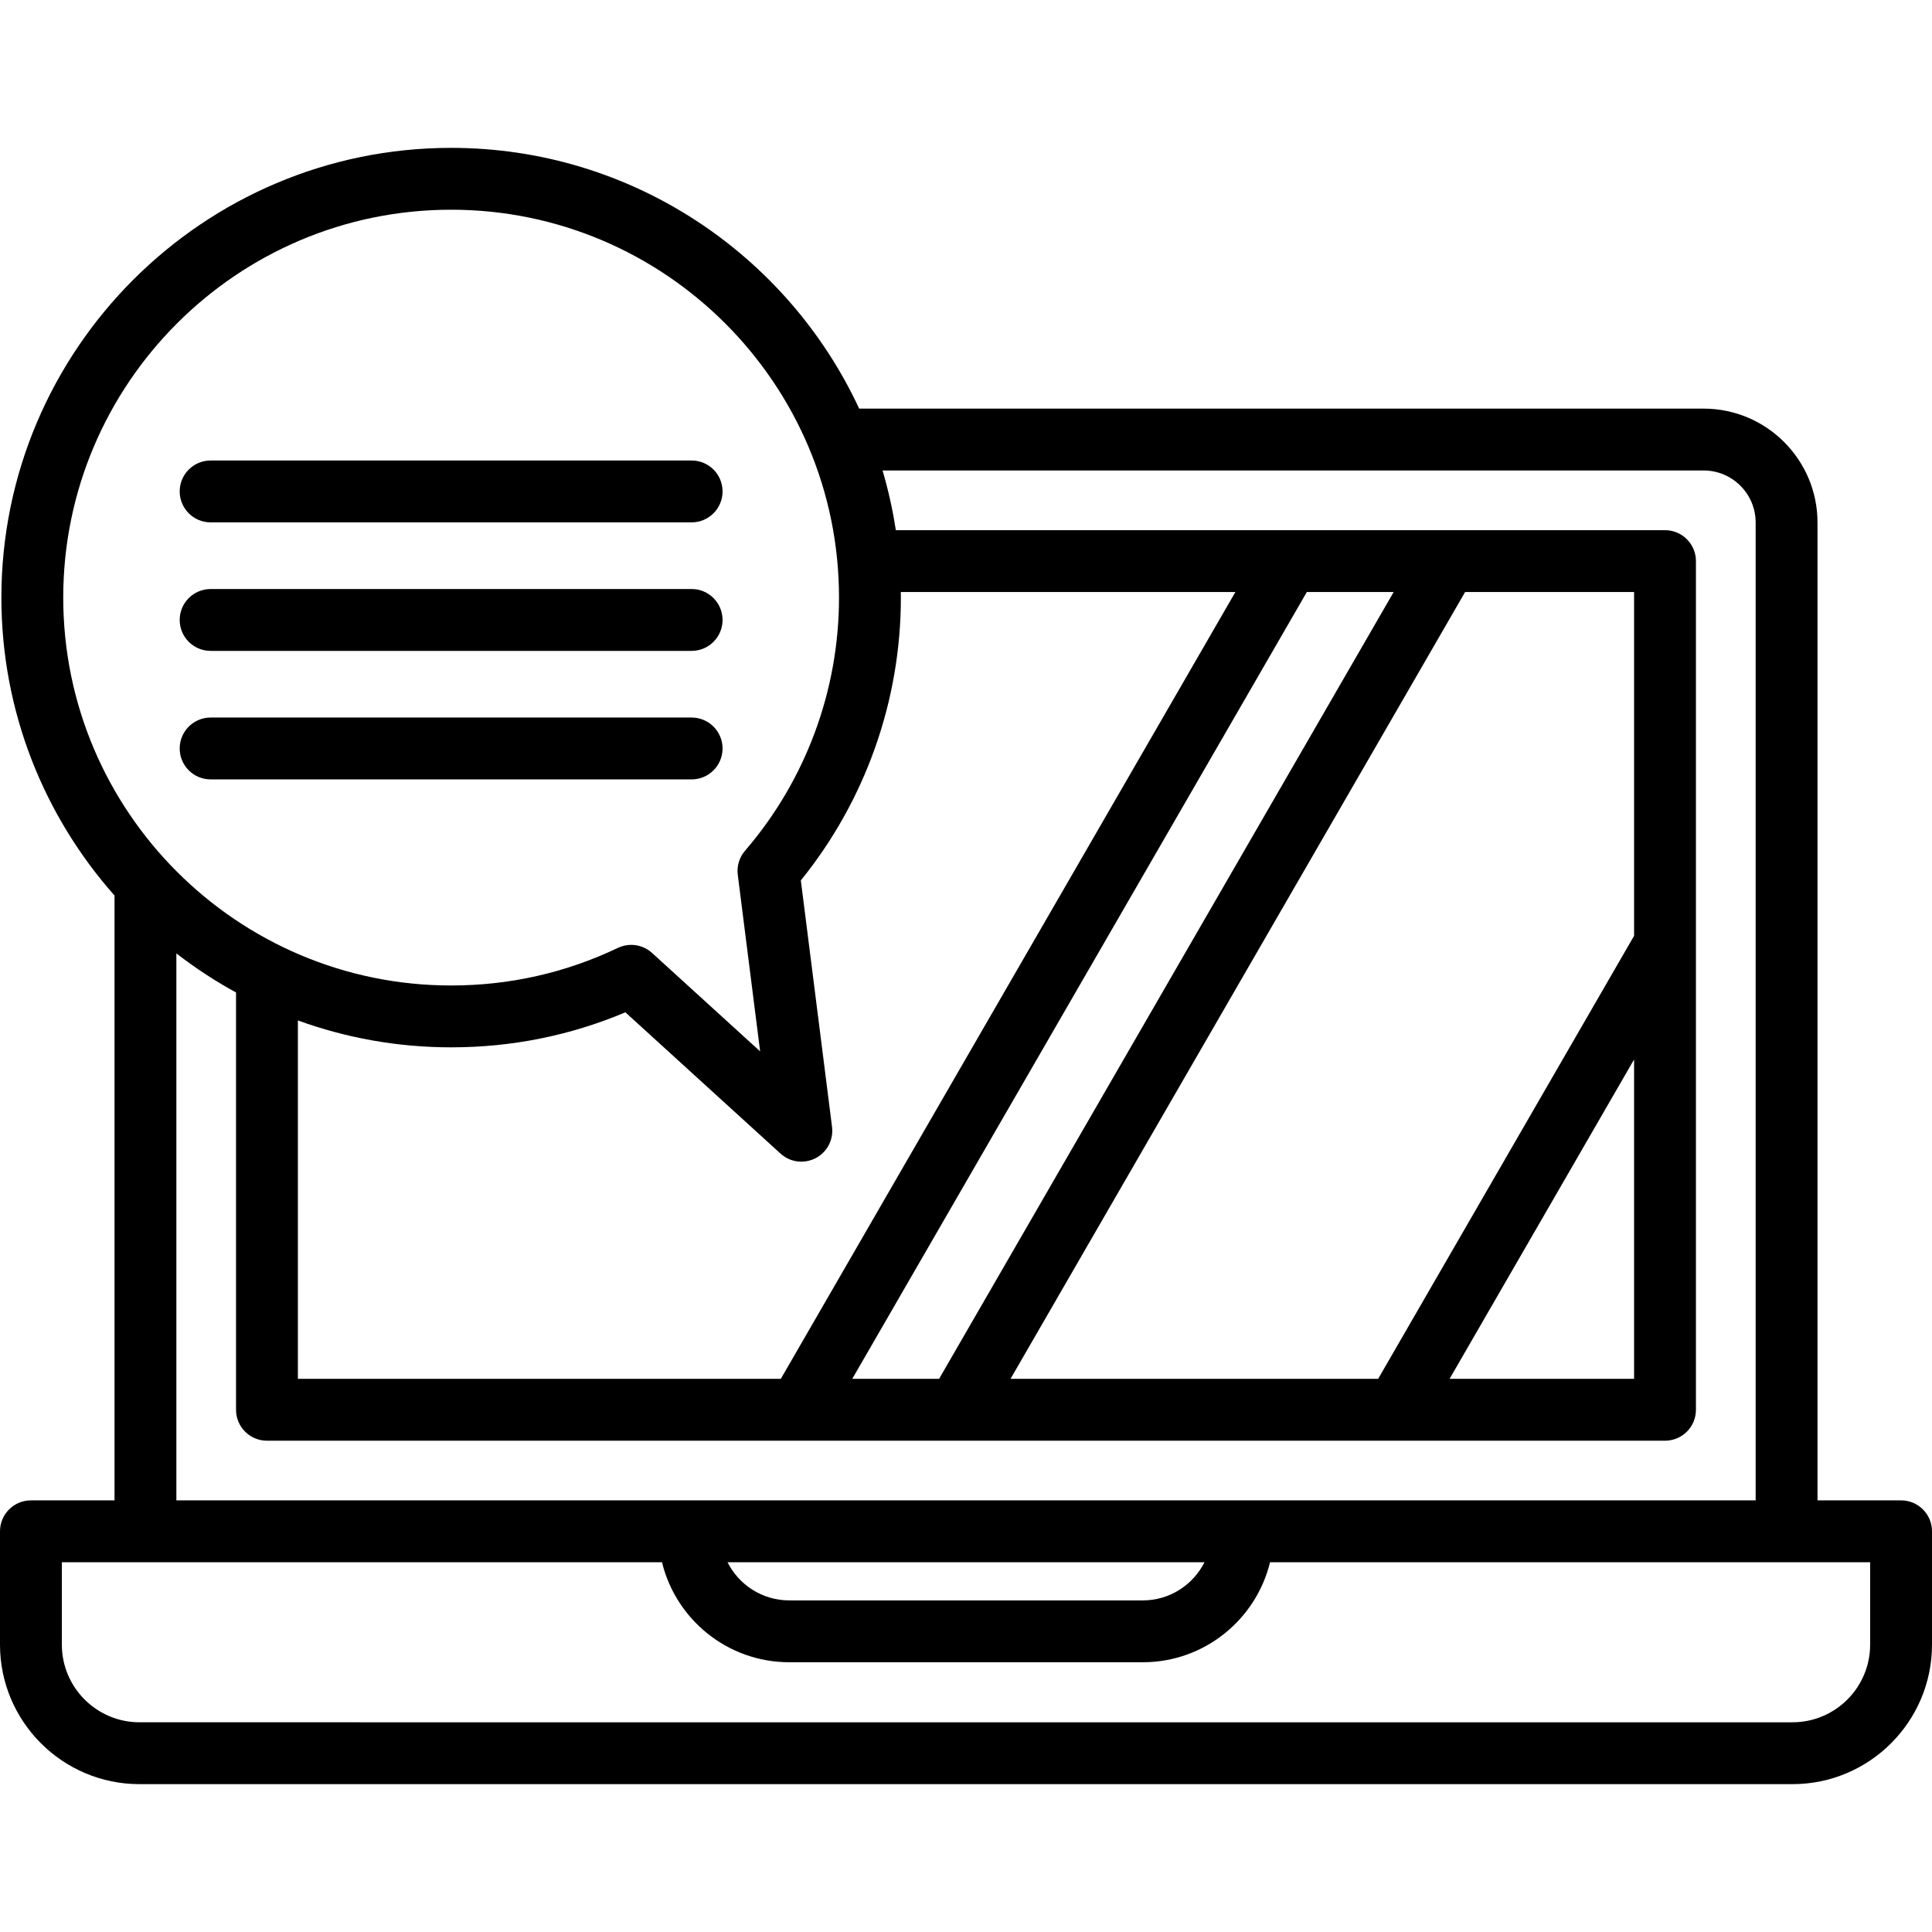 <?xml version="1.0" encoding="iso-8859-1"?>
<!-- Generator: Adobe Illustrator 18.0.0, SVG Export Plug-In . SVG Version: 6.00 Build 0)  -->
<!DOCTYPE svg PUBLIC "-//W3C//DTD SVG 1.1//EN" "http://www.w3.org/Graphics/SVG/1.1/DTD/svg11.dtd">
<svg version="1.1" id="Capa_1" xmlns="http://www.w3.org/2000/svg" xmlns:xlink="http://www.w3.org/1999/xlink" x="0px" y="0px"
	 viewBox="0 0 468.528 468.528" style="enable-background:new 0 0 468.528 468.528;" xml:space="preserve">
<g>
	<path d="M51.077,126.677h116.65c4.143,0,7.5-3.358,7.5-7.5s-3.357-7.5-7.5-7.5H51.077c-4.143,0-7.5,3.358-7.5,7.5
		S46.935,126.677,51.077,126.677z"/>
	<path d="M51.077,157.844h116.65c4.143,0,7.5-3.358,7.5-7.5s-3.357-7.5-7.5-7.5H51.077c-4.143,0-7.5,3.358-7.5,7.5
		S46.935,157.844,51.077,157.844z"/>
	<path d="M51.077,189.011h116.65c4.143,0,7.5-3.358,7.5-7.5s-3.357-7.5-7.5-7.5H51.077c-4.143,0-7.5,3.358-7.5,7.5
		S46.935,189.011,51.077,189.011z"/>
	<path d="M461.028,363.855h-20.267V126.715c0-15.23-12.391-27.62-27.62-27.62H208.358c-17.347-37.306-55.177-63.237-98.956-63.237
		c-60.14,0-109.066,48.927-109.066,109.066c0,27.687,10.376,52.992,27.436,72.246v146.687H7.5c-4.143,0-7.5,3.358-7.5,7.5v27.488
		c0,18.653,15.175,33.828,33.828,33.828h400.873c18.652,0,33.827-15.175,33.827-33.828v-27.488
		C468.528,367.213,465.171,363.855,461.028,363.855z M413.142,114.094c6.959,0,12.62,5.661,12.62,12.62v237.14H42.771V231.207
		c4.553,3.524,9.388,6.699,14.47,9.478v101.199c0,4.142,3.357,7.5,7.5,7.5h339.04c4.143,0,7.5-3.358,7.5-7.5v-205.81
		c0-4.142-3.357-7.5-7.5-7.5H217.243c-0.746-4.943-1.83-9.776-3.219-14.48H413.142z M201.775,273.272l-7.566-59.769
		c15.669-19.362,24.26-43.581,24.26-68.58c0-0.451-0.012-0.899-0.017-1.349h81.141l-110.24,190.81H72.241v-86.918
		c11.604,4.218,24.118,6.523,37.161,6.523c14.695,0,28.887-2.854,42.261-8.493l37.622,34.263c1.413,1.287,3.223,1.955,5.052,1.955
		c1.178,0,2.362-0.277,3.455-0.844C200.58,279.422,202.17,276.389,201.775,273.272z M396.281,226.944l-62.068,107.44h-89.152
		l110.24-190.81h40.98V226.944z M396.281,256.93v77.455h-44.745L396.281,256.93z M227.738,334.385h-21.061l110.24-190.81h21.061
		L227.738,334.385z M109.402,50.857c51.868,0,94.066,42.198,94.066,94.066c0,22.536-8.094,44.336-22.791,61.384
		c-1.387,1.609-2.026,3.731-1.76,5.839l5.421,42.819l-26.211-23.87c-1.411-1.285-3.22-1.955-5.052-1.955
		c-1.095,0-2.197,0.24-3.228,0.731c-12.682,6.05-26.29,9.117-40.446,9.117c-51.868,0-94.066-42.198-94.066-94.066
		S57.534,50.857,109.402,50.857z M292.104,378.855c-2.758,5.479-8.421,9.256-14.963,9.256h-85.75
		c-6.541,0-12.204-3.776-14.962-9.256H292.104z M453.528,398.843c0,10.382-8.446,18.828-18.827,18.828H33.828
		c-10.382,0-18.828-8.446-18.828-18.828v-19.988h145.539c3.38,13.901,15.927,24.256,30.853,24.256h85.75
		c14.927,0,27.474-10.354,30.854-24.256h145.533V398.843z"/>
</g>
<g>
</g>
<g>
</g>
<g>
</g>
<g>
</g>
<g>
</g>
<g>
</g>
<g>
</g>
<g>
</g>
<g>
</g>
<g>
</g>
<g>
</g>
<g>
</g>
<g>
</g>
<g>
</g>
<g>
</g>
</svg>
